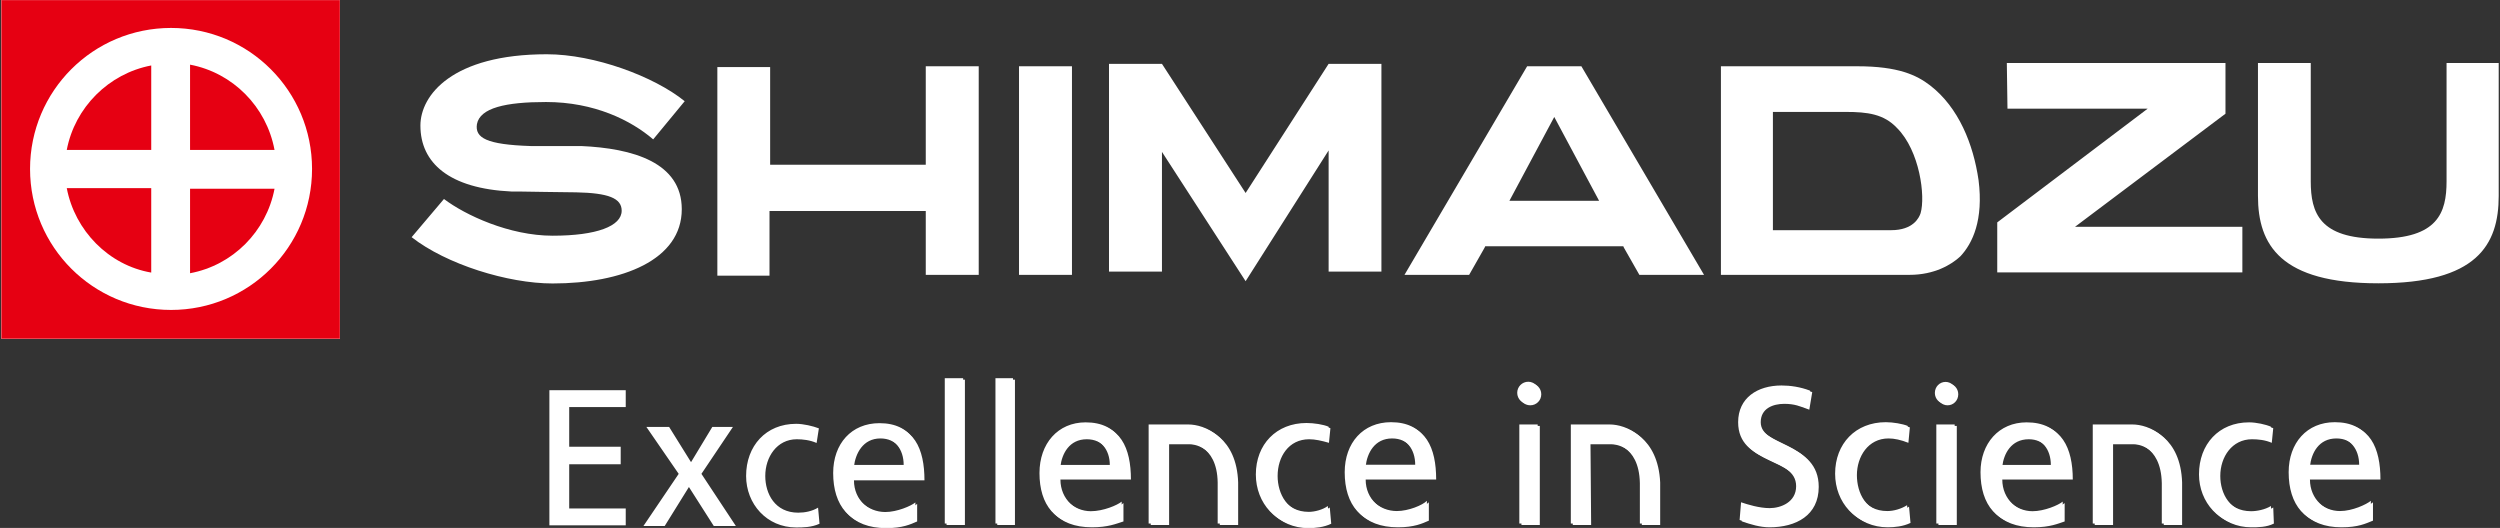 <svg version="1.2" xmlns="http://www.w3.org/2000/svg" viewBox="0 0 1539 325" width="1539" height="325">
	<rect x="0" y="0" width="1539" height="325" fill="#333333" stroke="none"/>
	<title>shimadzu_integrated_report_2021c-1-pdf-svg</title>
	<defs>
		<clipPath clipPathUnits="userSpaceOnUse" id="cp1">
			<path d="m-5635.27-257.15h10759.89v7612.6h-10759.89z"/>
		</clipPath>
	</defs>
	<style>
		.s0 { fill: #ffffff } 
		.s1 { fill: #e60012 } 
	</style>
	<g id="Clip-Path: Page 1" clip-path="url(#cp1)">
		<g id="Page 1">
			<path id="Path 1" class="s0" d="m0.9 0.1h208.3v208.4h-208.3z"/>
			<path id="Path 2" class="s1" d="m117 116.2h52c-5 26.3-25.7 47.1-52 52zm-23.9-75.9v52h-52c5-26.2 25.8-47 52-52z"/>
			<path id="Path 3" fill-rule="evenodd" class="s1" d="m0.9 0.1h208.3v208.4h-208.3zm191.2 103.9c0-48-38.8-86.8-86.8-86.8-48 0-86.8 38.8-86.8 86.8 0 48 38.8 86.8 86.8 86.8 48 0 86.8-38.8 86.8-86.8zm-151 11.8h52v52c-26.2-4.5-47-25.8-52-52zm127.9-23.5h-52v-52.5c26.3 5 47 25.8 52 52.5z"/>
			<path id="Path 4" class="s0" d="m0.9 0.1h208.3v208.4h-208.3z"/>
			<path id="Path 5" class="s1" d="m117 116.2h52c-5 26.3-25.7 47.1-52 52zm-23.9-75.9v52h-52c5-26.2 25.8-47 52-52z"/>
			<path id="Path 6" fill-rule="evenodd" class="s1" d="m0.9 0.1h208.3v208.4h-208.3zm191.2 103.9c0-48-38.8-86.8-86.8-86.8-48 0-86.8 38.8-86.8 86.8 0 48 38.8 86.8 86.8 86.8 48 0 86.8-38.8 86.8-86.8zm-151 11.8h52v52c-26.2-4.5-47-25.8-52-52zm127.9-23.5h-52v-52.5c26.3 5 47 25.8 52 52.5z"/>
			<path id="Path 10" fill-rule="evenodd" class="s0" d="m563.5 320.1c-4 1.8-9 4.1-19 4.1-21.6 0-31.6-13.1-31.6-33 0-18.1 11.3-30.7 28.5-30.7 20.3 0 26.6 14.9 26.6 34.3h-43.3c0 12.2 9.5 20.4 20.3 20.4 7.2 0 15.8-3.7 18.5-5.9zm-7.2-33.9c0-9.5-5.4-17.2-15.4-17.2-10.8 0-15.3 9.5-16.2 17.2zm25.3-53.4h11.3v89.5h-11.3zm31.2 0h10.8v89.5h-10.8zm77.7 87.3c-4.5 1.3-9.5 3.6-19.5 3.6-21.6 0-31.1-13.1-31.1-32.5 0-18.1 11.3-31.2 28.4-31.2 20.4 0 26.7 14.9 26.7 34.3h-43.4c0 12.2 9.5 20.4 19.9 20.4 7.7 0 16.3-3.7 19-5.9zm-7.3-33.9c0-9.1-5.4-16.7-15.3-16.7-10.9 0-15.4 9-16.3 16.7zm133.8-14.5c-4.5-1.3-8.6-2.2-12.2-2.2-12.7 0-19.5 10.8-19.5 22.6 0 10.8 5.9 23 20.4 23 3.6 0 8.6-1.3 11.7-3.6l0.9 9.9c-4.5 2.3-9.9 2.8-14 2.8-18.5 0-31.2-14.5-31.2-32.1 0-18.6 12.7-31.7 31.2-31.7 4.5 0 10.4 0.9 13.6 2.3zm61.4 47.9c-4 1.8-9 4.1-18.9 4.1-21.7 0-31.7-13.1-31.7-33 0-18.1 11.3-30.8 28.5-30.8 20.3 0 26.7 14.9 26.7 34.4h-43.4c0 12.2 9.5 20.3 20.3 20.3 7.2 0 15.8-3.6 18.5-6.3zm-7.2-33.5c0-9.5-5.4-17.1-15.4-17.1-10.8 0-15.3 9-16.2 17.1zm64.1-24.8h11.3v61h-11.3zm238.2 10.4q-6.8-2.7-12.2-2.7c-12.7 0-19.4 11.3-19.4 22.6 0 10.8 5.4 23 19.9 23 4 0 8.5-1.3 12.2-3.6l0.9 10c-4.6 2.2-10 2.7-14 2.7-18.6 0-31.2-14.5-31.2-32.1 0-18.5 12.6-31.7 31.2-31.7 4.5 0 10.3 1 13.5 2.3zm96.3 48.4c-4.1 1.3-9.1 3.6-19 3.6-21.7 0-31.6-13.1-31.6-33 0-17.6 11.2-30.7 28.4-30.7 20.4 0 27.1 14.9 27.1 34.3h-43.3c0 12.2 9.4 20.4 19.8 20.4 7.3 0 15.9-3.7 18.6-5.9zm-7.3-33.9c0-9.5-5.4-16.8-14.9-16.8-10.8 0-15.3 9.1-16.2 16.8zm134.6-14.5c-4-1.8-8.6-2.3-12.2-2.3-12.2 0-19.4 10.9-19.4 22.6 0 10.9 5.9 22.7 20.3 22.7 3.6 0 8.6-1 12.2-3.2l0.5 9.9c-4.5 2.3-10 2.3-14 2.3-18.1 0-30.8-14.5-30.8-31.7 0-18.5 12.2-32 30.8-32 4.5 0 10.4 1.3 13.5 2.7zm62.4 47.9c-4.5 1.8-9.1 4.1-19.4 4.1-21.3 0-31.2-13.2-31.2-33 0-18.1 11.3-30.8 28.4-30.8 20.4 0 26.7 14.9 26.7 34.4h-43.4c0 12.2 9.5 20.3 19.9 20.3 7.7 0 16.3-4.1 19-6.3zm-7.2-33.5c0-9.5-5.5-17.1-15.4-17.1-10.9 0-15.4 9-16.3 17.1zm-691.4 36.2h-11.3v-25.3c-0.4-24-17.6-24.4-18.1-24.4h-13.1v49.7h-11.3v-61h24.4c10 0 28.5 7.2 29.4 34.8 0 0.3 0 25.6 0 26.2zm259.9 0h-11.3v-24.9c-0.5-24.4-17.7-24.8-18.6-24.8h-13.1l0.5 49.7h-11.3v-61h23.9c10 0 28.5 7.2 29.9 34.8 0 0.3 0 25.6 0 26.2zm321.3 0h-11.3v-24.9c-0.5-24.4-17.7-24.8-18.1-24.8h-13.1v49.7h-11.3v-61h24.4c9.9 0 28.5 7.2 29.4 34.8 0 0.3 0 25.6 0 26.2zm-401.3-73.7c-3.8 0-6.8-3-6.8-6.8 0-3.7 3-6.8 6.8-6.8 3.7 0 6.7 3.1 6.7 6.8 0 3.8-3 6.8-6.7 6.8zm251.2 12.7h11.3v61h-11.3zm5.7-12.7c-3.7 0-6.6-3-6.6-6.7 0-3.8 2.9-6.8 6.6-6.8 3.6 0 6.5 3 6.5 6.8 0 3.7-2.9 6.7-6.5 6.7zm-85.2 2.7c-5.9-2.2-9-3.6-15.4-3.6-6.8 0-14.4 2.7-14.4 11.3 0 15.9 35.7 12.2 35.7 39.8 0 17.6-14 24.9-30.3 24.9-5.9 0-11.8-1.8-17.2-3.6l0.9-10.9c4.1 1.4 11.3 3.6 17.6 3.6 6.8 0 16.3-3.6 16.3-13.5 0-18.6-35.7-13.1-35.7-39.4 0-14.9 11.8-22.6 26.7-22.6 5.4 0 11.7 0.9 17.6 3.2zm-754.7-161.4c31.6 1.4 61.9 10 61.9 38.9 0 31.2-36.6 45.7-79.5 45.7-27.6 0-65.5-11.8-86.8-28.5l19.9-23.5c13.1 9.9 40.2 22.6 66.9 22.6 27.1 0 42.5-5.9 42.5-15.4 0-7.7-8.2-10.9-28-11.3-5 0-34.4-0.5-34.8-0.5h-5c-38.4-1.8-56.1-17.6-56.1-40.6 0-18.6 19.5-43.9 77.8-43.9 29.3 0 66 13.6 84.9 28.9l-19.4 23.5c-13.6-11.7-36.2-23-66-23-24.8 0-40.6 3.6-42.5 13.6-1.3 8.5 5.9 12.6 33 13.5 5 0 25.8 0 26.7 0 0.4 0 3.6 0 4.5 0zm492.6-50.6v127.9h-32.5v-74.6l-51.1 80.5-51.5-79.6v73.7h-32.6v-127.9h32.6l51.5 79.5 51.1-79.5zm427 100.3h103v28.1h-150.9v-30.8l92.6-70h-86.3l-0.4-28.1h134.6v31.2zm186.7 34.8c-60.1 0-74.1-23.5-74.1-53.8 0-13.5 0-81.8 0-81.8h32.5c0 0 0 65.1 0 72.8 0 19.4 5.4 35.3 41.6 35.3 36.6 0 42-15.9 42-35.3 0-7.7 0-72.8 0-72.8h32.1c0 0 0 68.3 0 81.8 0 30.3-13.6 53.8-74.1 53.8z"/>
			<path id="Path 11" fill-rule="evenodd" class="s0" d="m1218 110.9c3.1 24.4-3.6 38.9-11.3 47-5.4 5-15.8 11.3-31.2 11.3h-116.1v-128.4h84c25.3 0 36.6 5.5 44.8 11.8 17.6 13.6 26.6 36.2 29.8 58.3zm-50.2-32.1c-8.1-8.6-18.1-9.9-31.6-9.9h-44.8v72.8h72.8c13.6 0 17.2-7.7 18.1-10.4 3.1-10.4-0.5-38.5-14.5-52.5zm-597.9-38h32.6v128.4h-32.6v-39.3h-96.2v39.8h-32.1v-128.4h32.5v60.1h95.8zm57.4 0h32.6v128.4h-32.6zm421.7 128.4h-39.8l-9.5-16.7-0.4-0.9h-85l-0.4 0.9-9.5 16.7h-39.8l75.5-128.4h33.4zm-64.6-45.6l-27.6-51.6-27.6 51.6zm-646.2 116.6h47v10.4h-34.8v24.4h31.7v10.8h-31.7v27.2h34.8v10.4h-47zm79.6 51.5l-19.9-28.9h14l13.5 21.7 13.1-21.7h12.7l-19.4 28.9 21.2 32.1h-13.6l-15.3-24-14.9 24h-13.1zm84.9-19c-4-1.8-8.6-2.3-12.2-2.3-12.2 0-19.4 10.9-19.4 22.6 0 10.9 5.9 22.6 20.3 22.6 4.1 0 8.6-0.9 12.2-3.1l0.9 9.9c-4.9 2.3-10.4 2.3-14.4 2.3-18.1 0-30.8-14.5-30.8-31.7 0-18.5 12.2-32.1 30.8-32.1 4.5 0 10.4 1.4 14 2.8zm61.9 48.3c-4.1 1.8-9 4.1-19 4.1-21.7 0-31.6-13.1-31.6-33 0-18.1 11.3-30.7 28.4-30.7 20.4 0 26.7 14.9 26.7 34.3h-43.4c0 12.2 9.5 20.4 20.4 20.4 7.2 0 15.8-3.7 18.5-5.9zm-7.2-33.9c0-9.5-5.5-17.2-15.4-17.2-10.9 0-15.4 9.5-16.3 17.2zm25.3-53.4h11.3v89.5h-11.3zm31.2 0h10.9v89.5h-10.9zm77.7 87.3c-4.5 1.4-9.4 3.6-19.4 3.6-21.7 0-31.2-13.1-31.2-32.5 0-18.1 11.3-31.2 28.5-31.2 20.3 0 26.7 14.9 26.7 34.3h-43.4c0 12.2 9.5 20.4 19.9 20.4 7.6 0 16.2-3.6 18.9-5.9zm-7.2-33.9c0-9.1-5.4-16.7-15.4-16.7-10.8 0-15.3 9-16.2 16.7zm133.7-14.5c-4.5-1.3-8.5-2.2-12.2-2.2-12.6 0-19.4 10.8-19.4 22.6 0 10.8 5.9 23 20.3 23 3.7 0 8.6-1.3 11.8-3.6l0.9 10c-4.5 2.2-9.9 2.7-14 2.7-18.5 0-31.2-14.5-31.2-32.1 0-18.6 12.7-31.7 31.2-31.7 4.5 0 10.4 0.9 13.5 2.3zm61.5 47.9c-4.1 1.8-9 4.1-19 4.1-21.7 0-31.6-13.1-31.6-33 0-18.1 11.3-30.8 28.5-30.8 20.3 0 26.6 14.9 26.6 34.4h-43.4c0 12.2 9.5 20.3 20.4 20.3 7.2 0 15.8-3.6 18.5-6.3zm-7.2-33.5c0-9.4-5.4-17.1-15.4-17.1-10.8 0-15.4 9-16.3 17.1zm64.2-24.8h11.3v61h-11.3zm238.2 10.4q-6.8-2.7-12.2-2.7c-12.7 0-19.5 11.3-19.5 22.6 0 10.8 5.5 23.1 19.9 23.1 4.1 0 8.6-1.4 12.2-3.7l0.9 10c-4.5 2.2-9.9 2.7-14 2.7-18.5 0-31.2-14.5-31.2-32.1 0-18.5 12.7-31.6 31.2-31.6 4.5 0 10.4 0.9 13.6 2.2zm96.2 48.4c-4 1.3-9 3.6-19 3.6-21.6 0-31.6-13.1-31.6-33 0-17.6 11.3-30.7 28.5-30.7 20.3 0 27.1 14.9 27.1 34.3h-43.4c0 12.2 9.5 20.4 19.9 20.4 7.2 0 15.8-3.7 18.5-5.9zm-7.2-33.9c0-9.5-5.4-16.7-14.9-16.7-10.9 0-15.4 9-16.3 16.7zm134.7-14.5c-4.1-1.8-8.6-2.2-12.2-2.2-12.2 0-19.5 10.8-19.5 22.6 0 10.8 5.9 22.6 20.4 22.6 3.6 0 8.6-0.9 12.2-3.2l0.4 9.9c-4.5 2.3-9.9 2.3-14 2.3-18 0-30.7-14.5-30.7-31.6 0-18.6 12.2-32.1 30.7-32.1 4.5 0 10.4 1.3 13.6 2.7zm62.3 47.9c-4.5 1.8-9 4.1-19.4 4.1-21.2 0-31.2-13.1-31.2-33 0-18.1 11.3-30.8 28.5-30.8 20.3 0 26.7 14.9 26.7 34.4h-43.4c0 12.2 9.5 20.3 19.9 20.3 7.7 0 16.2-4 18.9-6.3zm-7.2-33.5c0-9.5-5.4-17.1-15.3-17.1-10.9 0-15.4 9-16.3 17.1zm-691.4 36.2h-11.3v-25.3c-0.5-24-17.7-24.4-18.1-24.4h-13.1v49.7h-11.3v-61h24.4c9.9 0 28.5 7.2 29.4 34.8 0 0.3 0 2.1 0 2.7zm259.8 0h-11.3v-24.9c-0.4-24.4-17.6-24.8-18.5-24.8h-13.1l0.4 49.7h-11.3v-61h24c9.9 0 28.5 7.2 29.8 34.8 0 0.3 0 2.1 0 2.7zm321.3 0h-11.3v-24.9c-0.4-24.4-17.6-24.8-18.1-24.8h-13.1v49.7h-11.3v-61h24.4c10 0 28.5 7.2 29.4 34.8 0 0.3 0 2.1 0 2.7zm-401.3-73.7c-3.7 0-6.8-3-6.8-6.8 0-3.7 3.1-6.8 6.8-6.8 3.8 0 6.8 3.1 6.8 6.8 0 3.8-3 6.8-6.8 6.8zm251.3 12.7h11.3v61h-11.3zm5.6-12.7c-3.6 0-6.5-3-6.5-6.8 0-3.7 2.9-6.7 6.5-6.7 3.7 0 6.6 3 6.6 6.7 0 3.8-2.9 6.8-6.6 6.8zm-85.1 2.7c-5.9-2.2-9.1-3.6-15.4-3.6-6.8 0-14.5 2.7-14.5 11.3 0 15.8 35.7 12.2 35.7 39.8 0 17.6-14 24.9-30.3 24.9-5.8 0-11.7-1.8-17.1-3.7l0.9-10.8c4 1.4 11.3 3.6 17.6 3.6 6.8 0 16.3-3.6 16.3-13.5 0-18.6-35.7-13.2-35.7-39.4 0-14.9 11.7-22.6 26.6-22.6 5.5 0 11.8 0.9 17.7 3.2z"/>
		</g>
	</g>
</svg>